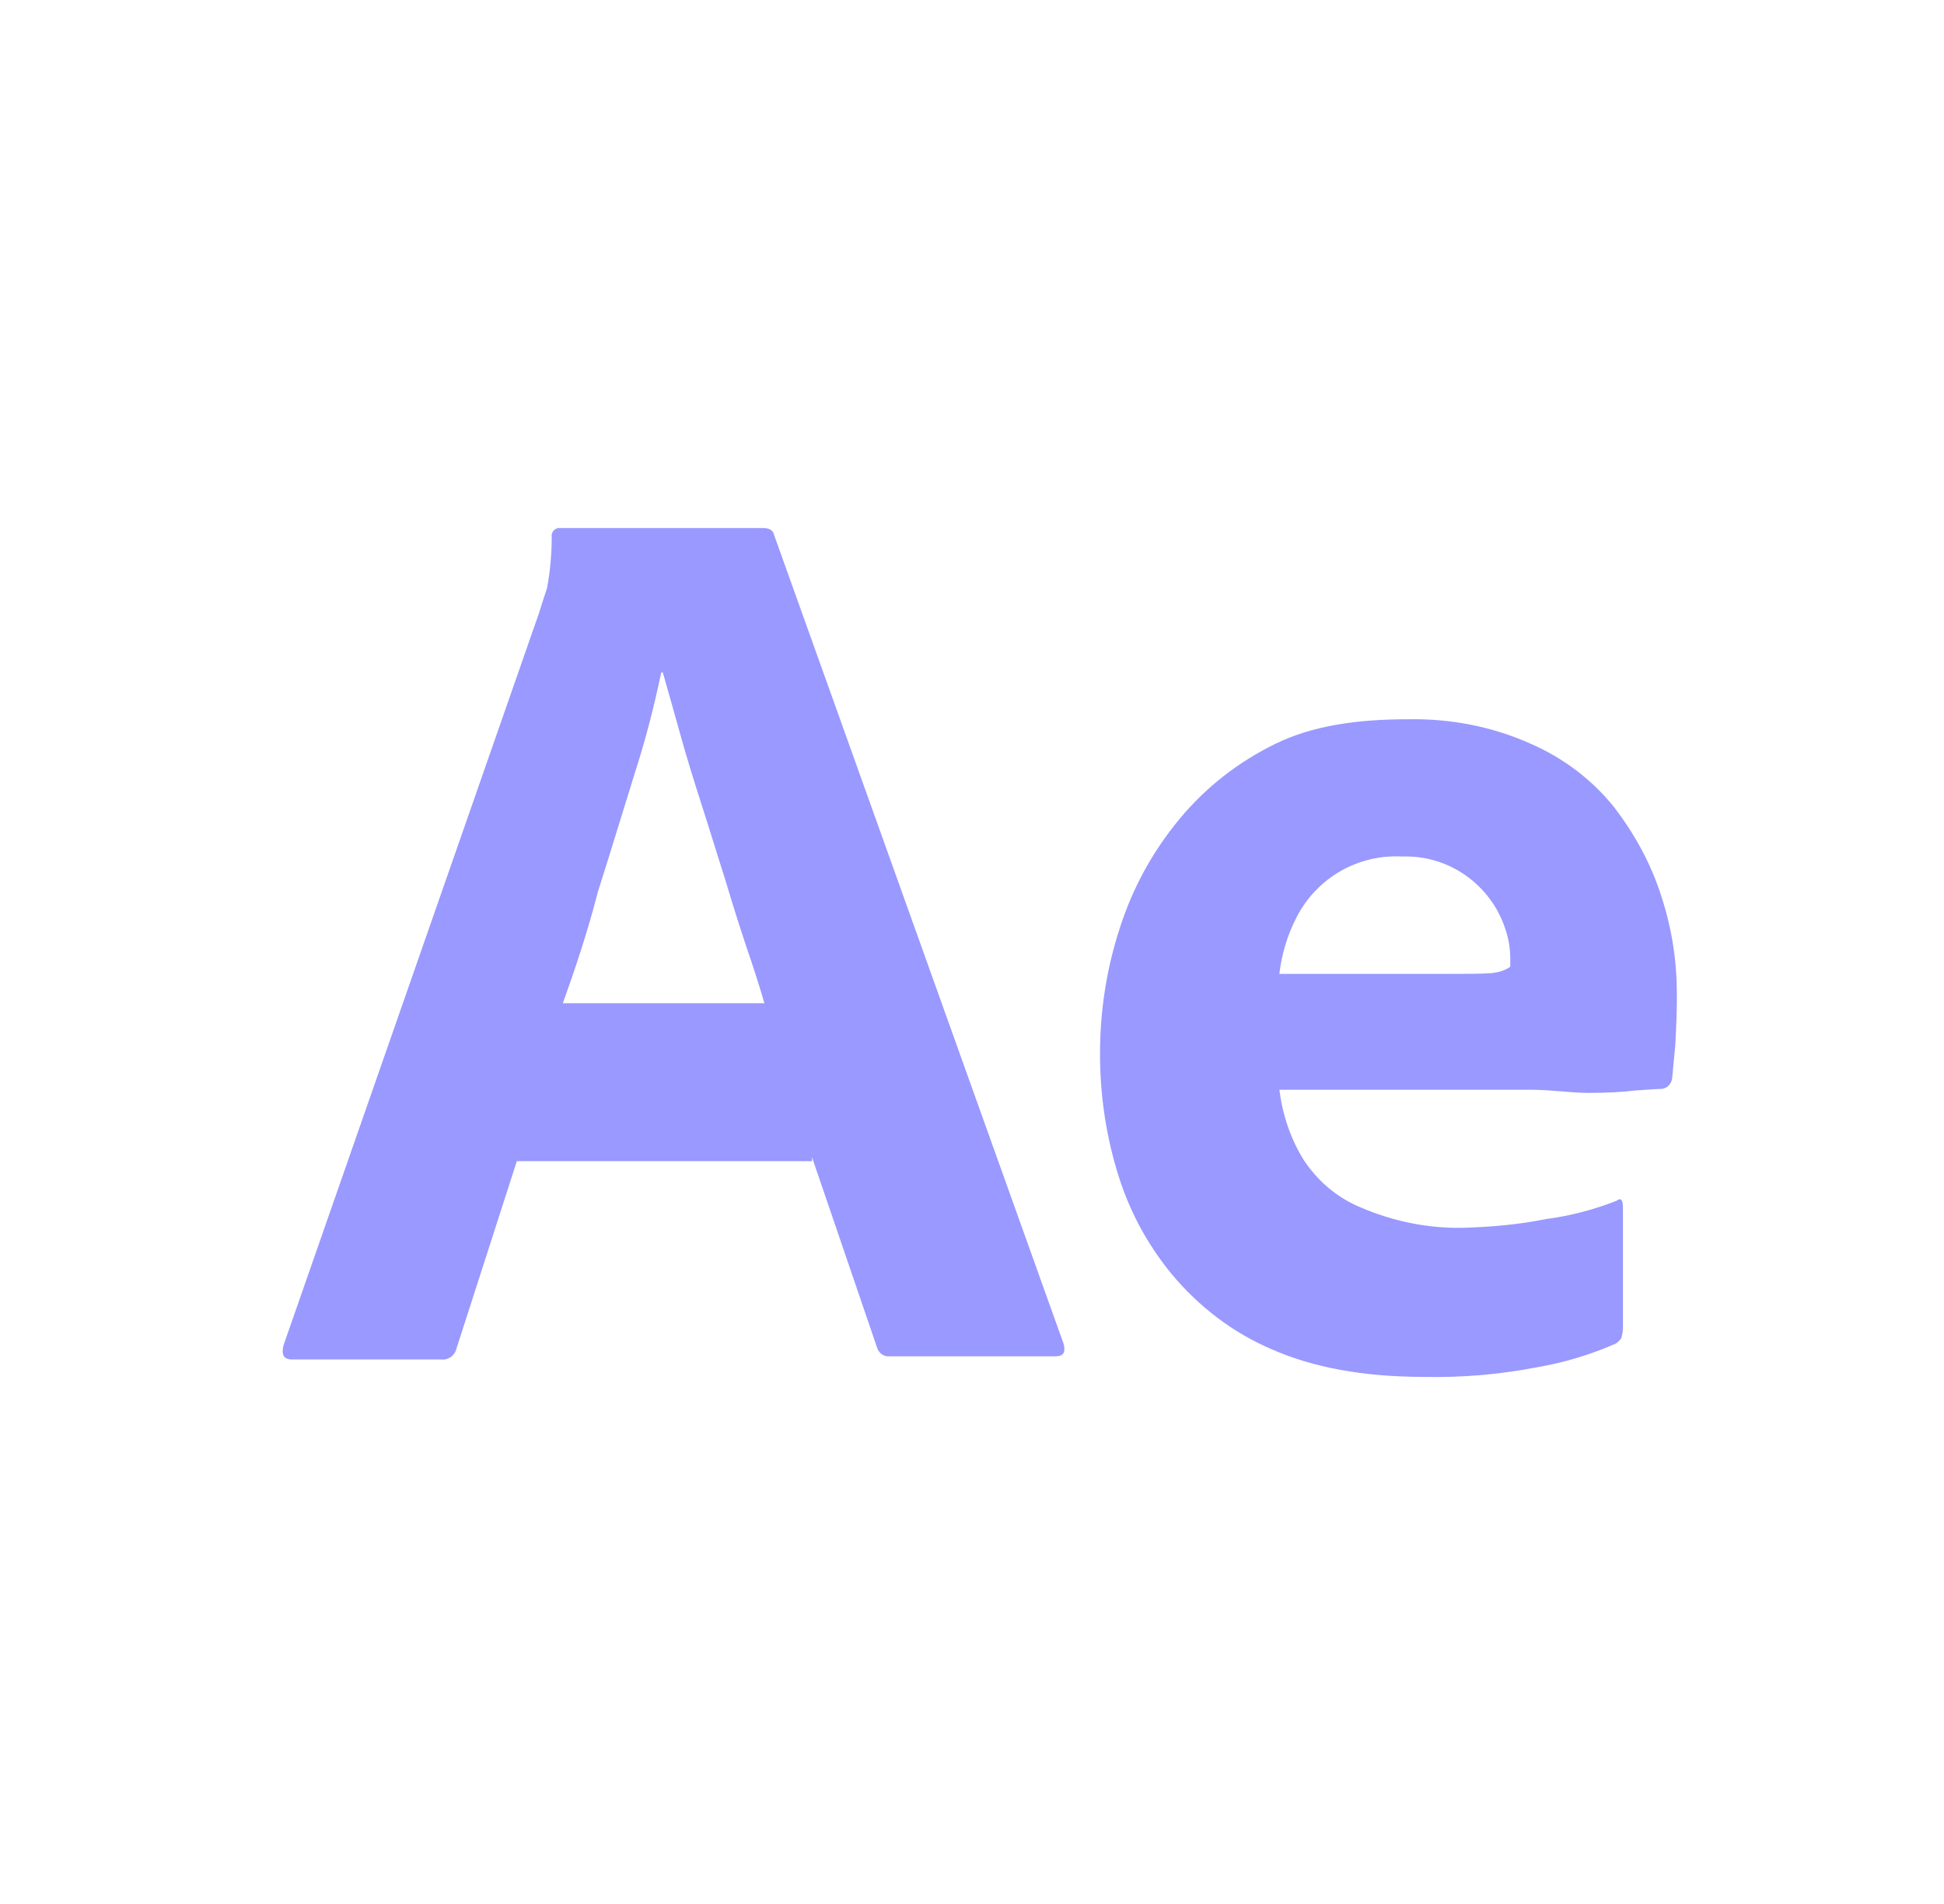 <svg width="49" height="48" viewBox="0 0 49 48" fill="none" xmlns="http://www.w3.org/2000/svg">
<path d="M20.467 29.273H13.027L11.507 33.992C11.467 34.172 11.307 34.292 11.127 34.273H7.367C7.147 34.273 7.087 34.153 7.147 33.913L13.587 15.453C13.647 15.252 13.707 15.072 13.787 14.832C13.867 14.412 13.907 13.973 13.907 13.533C13.887 13.432 13.967 13.332 14.067 13.312H14.127H19.247C19.387 13.312 19.487 13.373 19.507 13.473L26.807 33.872C26.867 34.093 26.807 34.193 26.607 34.193H22.427C22.287 34.213 22.147 34.112 22.107 33.973L20.467 29.173V29.273ZM14.187 25.292H19.267C19.147 24.872 18.987 24.373 18.807 23.852C18.627 23.312 18.447 22.733 18.267 22.133C18.067 21.512 17.887 20.912 17.687 20.293C17.487 19.672 17.307 19.093 17.147 18.512C16.987 17.953 16.847 17.433 16.707 16.953H16.667C16.487 17.812 16.267 18.672 15.987 19.532C15.687 20.492 15.387 21.493 15.067 22.492C14.807 23.512 14.487 24.452 14.187 25.292Z" fill="#9999FF"/>
<path d="M38.587 27.473H32.247C32.327 28.093 32.527 28.712 32.867 29.252C33.227 29.792 33.727 30.212 34.327 30.452C35.127 30.793 36.007 30.973 36.887 30.953C37.587 30.932 38.287 30.872 38.967 30.733C39.587 30.652 40.187 30.492 40.747 30.272C40.847 30.192 40.907 30.233 40.907 30.433V33.492C40.907 33.572 40.887 33.653 40.867 33.733C40.827 33.792 40.787 33.833 40.727 33.872C40.087 34.153 39.427 34.352 38.727 34.472C37.787 34.652 36.847 34.733 35.887 34.712C34.367 34.712 33.087 34.472 32.047 34.013C31.067 33.593 30.207 32.932 29.527 32.112C28.887 31.332 28.427 30.452 28.147 29.492C27.867 28.552 27.727 27.572 27.727 26.573C27.727 25.492 27.887 24.433 28.227 23.392C28.547 22.392 29.047 21.473 29.727 20.652C30.387 19.852 31.207 19.212 32.147 18.752C33.087 18.293 34.207 18.133 35.487 18.133C36.547 18.113 37.607 18.312 38.587 18.752C39.407 19.112 40.127 19.652 40.687 20.352C41.207 21.032 41.627 21.793 41.887 22.633C42.147 23.432 42.267 24.253 42.267 25.073C42.267 25.552 42.247 25.973 42.227 26.352C42.187 26.732 42.167 27.012 42.147 27.192C42.127 27.332 42.007 27.452 41.867 27.452C41.747 27.452 41.527 27.473 41.207 27.492C40.887 27.532 40.507 27.552 40.047 27.552C39.587 27.552 39.107 27.473 38.587 27.473ZM32.247 24.552H36.467C36.987 24.552 37.367 24.552 37.607 24.532C37.767 24.512 37.927 24.473 38.067 24.372V24.172C38.067 23.912 38.027 23.672 37.947 23.432C37.587 22.312 36.527 21.552 35.347 21.593C34.247 21.532 33.207 22.112 32.687 23.113C32.447 23.573 32.307 24.052 32.247 24.552Z" fill="#9999FF"/>
</svg>
